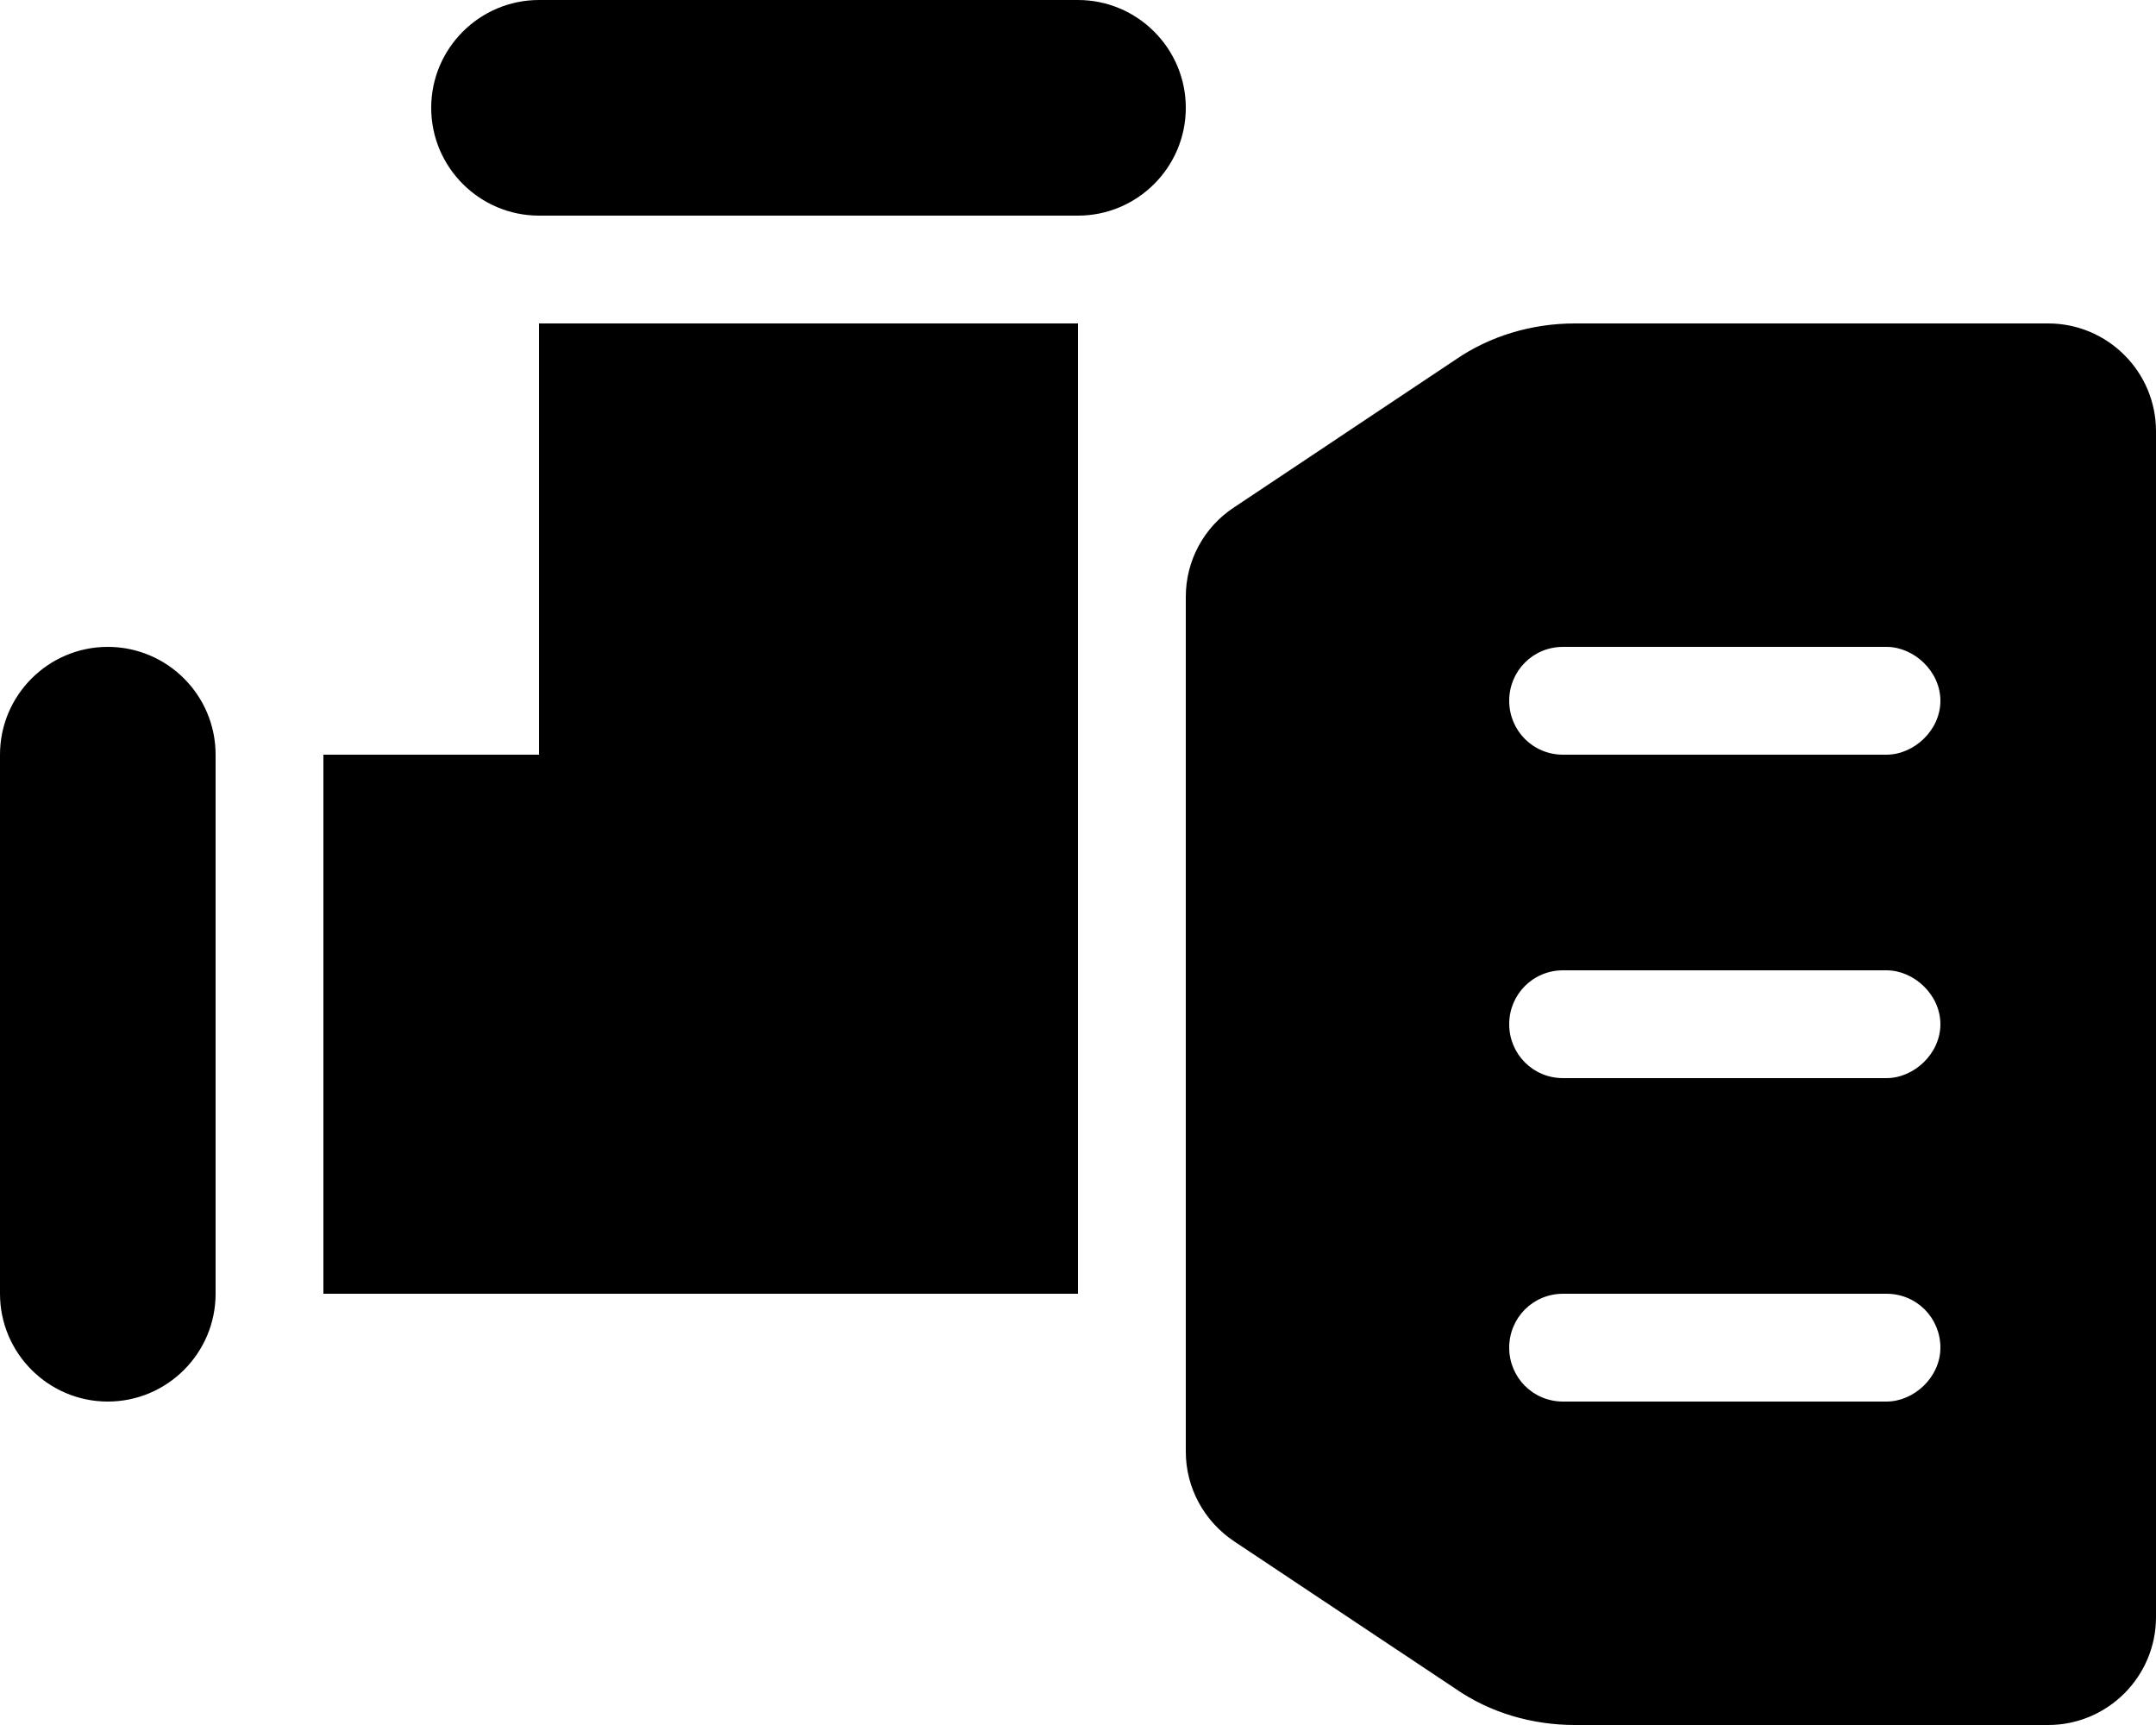 <svg xmlns="http://www.w3.org/2000/svg" viewBox="0 0 640 512"><!--! Font Awesome Pro 6.1.0 by @fontawesome - https://fontawesome.com License - https://fontawesome.com/license (Commercial License) Copyright 2022 Fonticons, Inc. --><path d="M160 224H96v160h224V96H160V224zM32 192C14.4 192 0 206.3 0 224v160c0 17.66 14.4 32 32 32s32-14.34 32-32V224C64 206.3 49.6 192 32 192zM608 96h-140.5C454.7 96 442.2 99.74 432 106.8l-65.6 43.74C357.4 156.4 352 166.4 352 177.1v253.8c0 10.69 5.441 20.67 14.4 26.62L432 501.2C442.2 508.3 454.7 512 467.5 512H608c17.6 0 32-14.34 32-32V128C640 110.3 625.6 96 608 96zM560 416h-96c-8.961 0-16-7.168-16-16s7.039-16 16-16h96c8.961 0 16 7.168 16 16S568.1 416 560 416zM560 320h-96C455 320 448 312.8 448 304S455 288 464 288h96C568.1 288 576 295.2 576 304S568.1 320 560 320zM560 224h-96C455 224 448 216.8 448 208S455 192 464 192h96C568.1 192 576 199.2 576 208S568.1 224 560 224zM320 0H160C142.4 0 128 14.34 128 32s14.4 32 32 32h160c17.6 0 32-14.34 32-32S337.6 0 320 0z"/></svg>